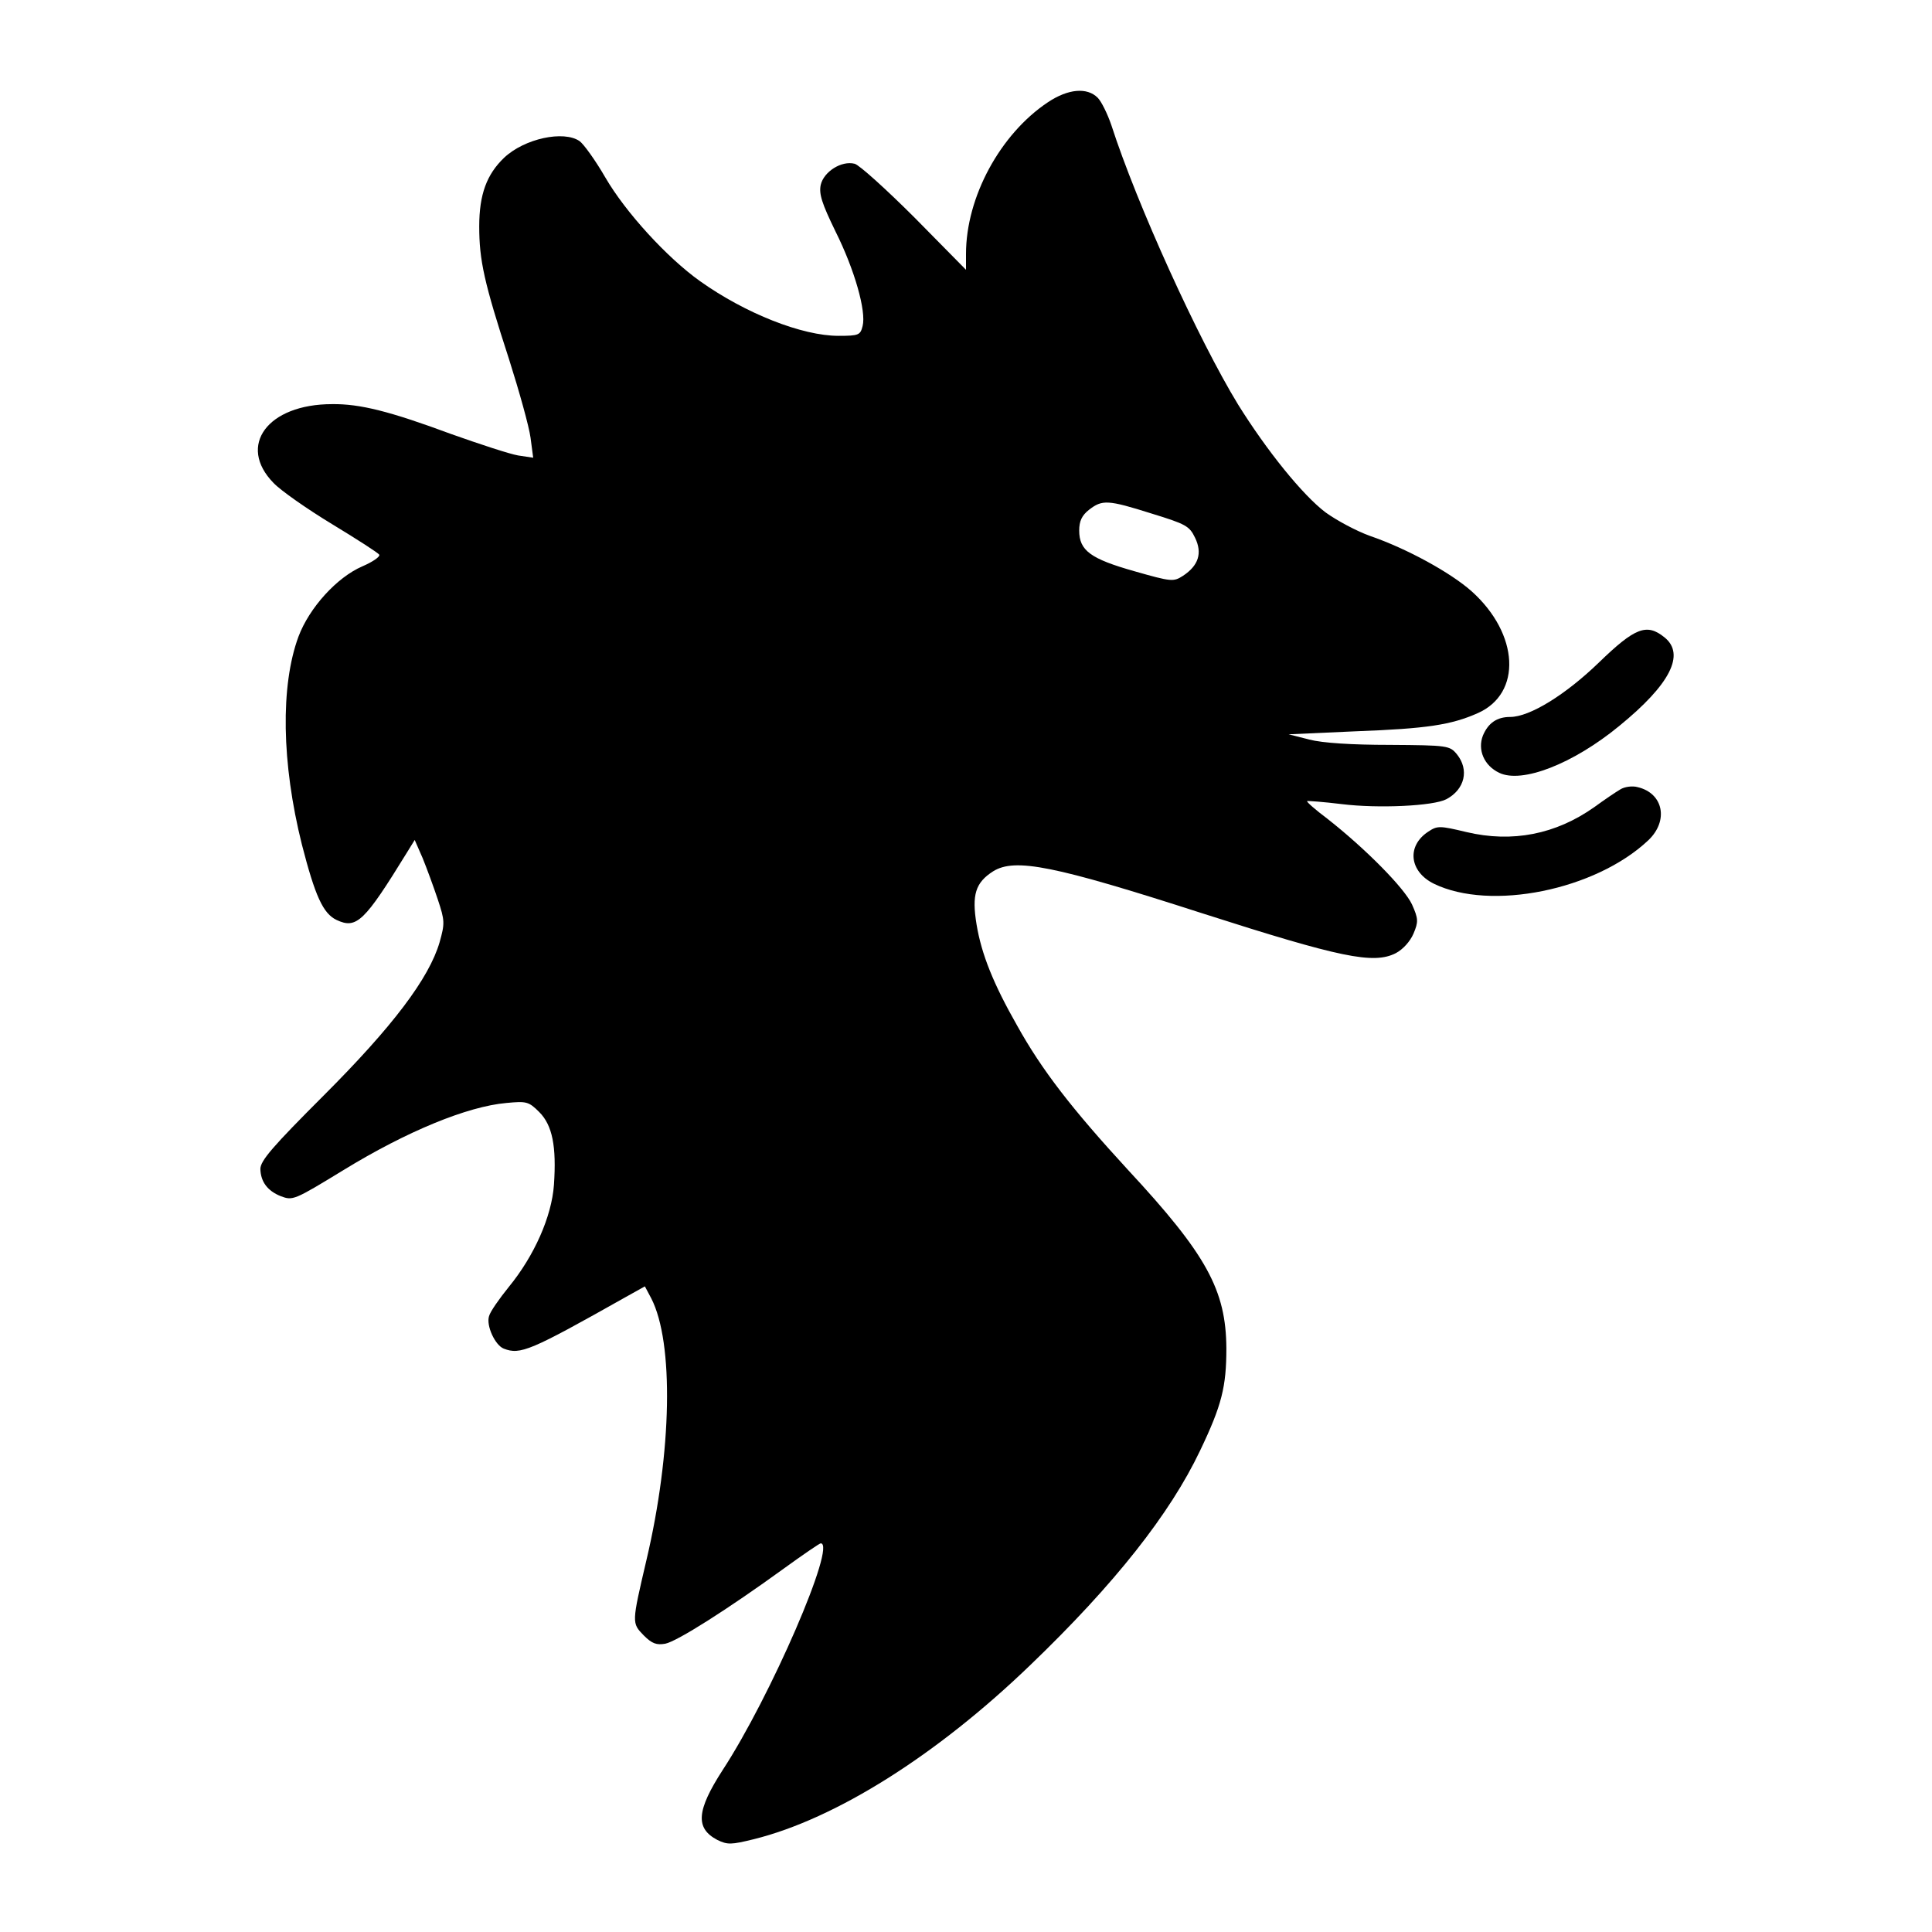 <?xml version="1.0" standalone="no"?>
<!DOCTYPE svg PUBLIC "-//W3C//DTD SVG 20010904//EN"
 "http://www.w3.org/TR/2001/REC-SVG-20010904/DTD/svg10.dtd">
<svg version="1.0" xmlns="http://www.w3.org/2000/svg"
 width="512pt" height="512pt" viewBox="0 0 512 512"
 preserveAspectRatio="xMidYMid meet">

<g transform="translate(0,512) scale(0.1,-0.1)"
fill="#000000" stroke="none">
<path d="M2777 4849 c-126 -84 -217 -251 -217 -402 l0 -42 -136 138 c-75 75
-147 140 -159 143 -35 9 -82 -21 -90 -56 -5 -24 3 -49 39 -123 51 -102 82
-212 72 -251 -6 -24 -10 -26 -64 -26 -96 0 -246 59 -367 145 -87 62 -197 182
-251 275 -26 45 -57 88 -68 96 -42 29 -146 7 -200 -44 -46 -44 -66 -97 -66
-182 0 -90 13 -149 79 -352 27 -85 53 -178 57 -208 l7 -53 -40 6 c-23 4 -102
30 -178 57 -162 60 -241 80 -315 79 -171 0 -252 -110 -155 -209 19 -20 89 -69
155 -109 66 -40 122 -76 125 -81 3 -5 -17 -19 -45 -31 -67 -29 -140 -109 -169
-186 -48 -130 -45 -335 9 -551 35 -136 56 -183 92 -200 53 -25 74 -4 186 178
l21 34 21 -48 c11 -27 29 -76 40 -109 19 -57 19 -64 5 -114 -28 -96 -125 -224
-307 -406 -135 -135 -168 -173 -168 -195 1 -34 19 -58 54 -72 32 -12 35 -11
166 69 168 103 329 169 432 178 53 5 59 4 87 -24 35 -35 46 -91 39 -193 -6
-84 -52 -188 -120 -271 -25 -31 -49 -65 -52 -77 -8 -25 16 -77 39 -86 44 -17
70 -6 322 136 l52 29 17 -32 c60 -117 55 -406 -13 -694 -39 -167 -39 -166 -7
-199 22 -22 34 -26 57 -22 31 6 165 91 314 199 51 37 95 67 98 67 43 0 -133
-407 -260 -601 -69 -107 -73 -154 -14 -185 27 -13 36 -13 97 2 217 54 485 223
732 461 225 216 371 402 450 568 58 121 70 170 70 272 -1 154 -52 248 -261
473 -148 161 -228 264 -294 383 -62 109 -94 188 -107 267 -13 79 -3 111 44
141 58 36 162 15 553 -111 368 -118 455 -136 514 -106 19 10 38 31 47 52 13
31 13 39 -4 77 -20 43 -121 146 -224 227 -32 24 -56 45 -54 47 1 1 43 -2 92
-8 97 -12 243 -5 277 13 49 26 61 78 28 119 -19 23 -24 24 -178 25 -101 0
-178 5 -213 14 l-55 14 178 8 c189 7 253 17 323 48 118 52 110 210 -16 323
-55 49 -171 113 -270 147 -36 13 -88 41 -117 62 -61 46 -156 164 -232 286
-105 172 -268 530 -336 741 -10 29 -26 62 -36 72 -28 28 -78 24 -132 -12z
m275 -1090 c91 -28 100 -33 115 -64 20 -41 9 -74 -32 -101 -25 -16 -30 -16
-128 12 -117 33 -147 55 -147 108 0 25 7 40 26 55 35 27 49 27 166 -10z"/>
<path d="M4237 3364 c-88 -85 -183 -144 -235 -144 -35 0 -58 -16 -72 -49 -15
-38 3 -80 43 -99 60 -29 195 23 318 124 135 110 176 190 120 235 -47 38 -78
26 -174 -67z"/>
<path d="M4294 3028 c-12 -7 -43 -28 -69 -47 -102 -72 -217 -95 -339 -66 -71
17 -77 17 -101 1 -58 -38 -50 -106 15 -138 150 -73 428 -17 568 115 55 52 40
125 -28 141 -14 4 -35 1 -46 -6z"/>
</g>
</svg>
